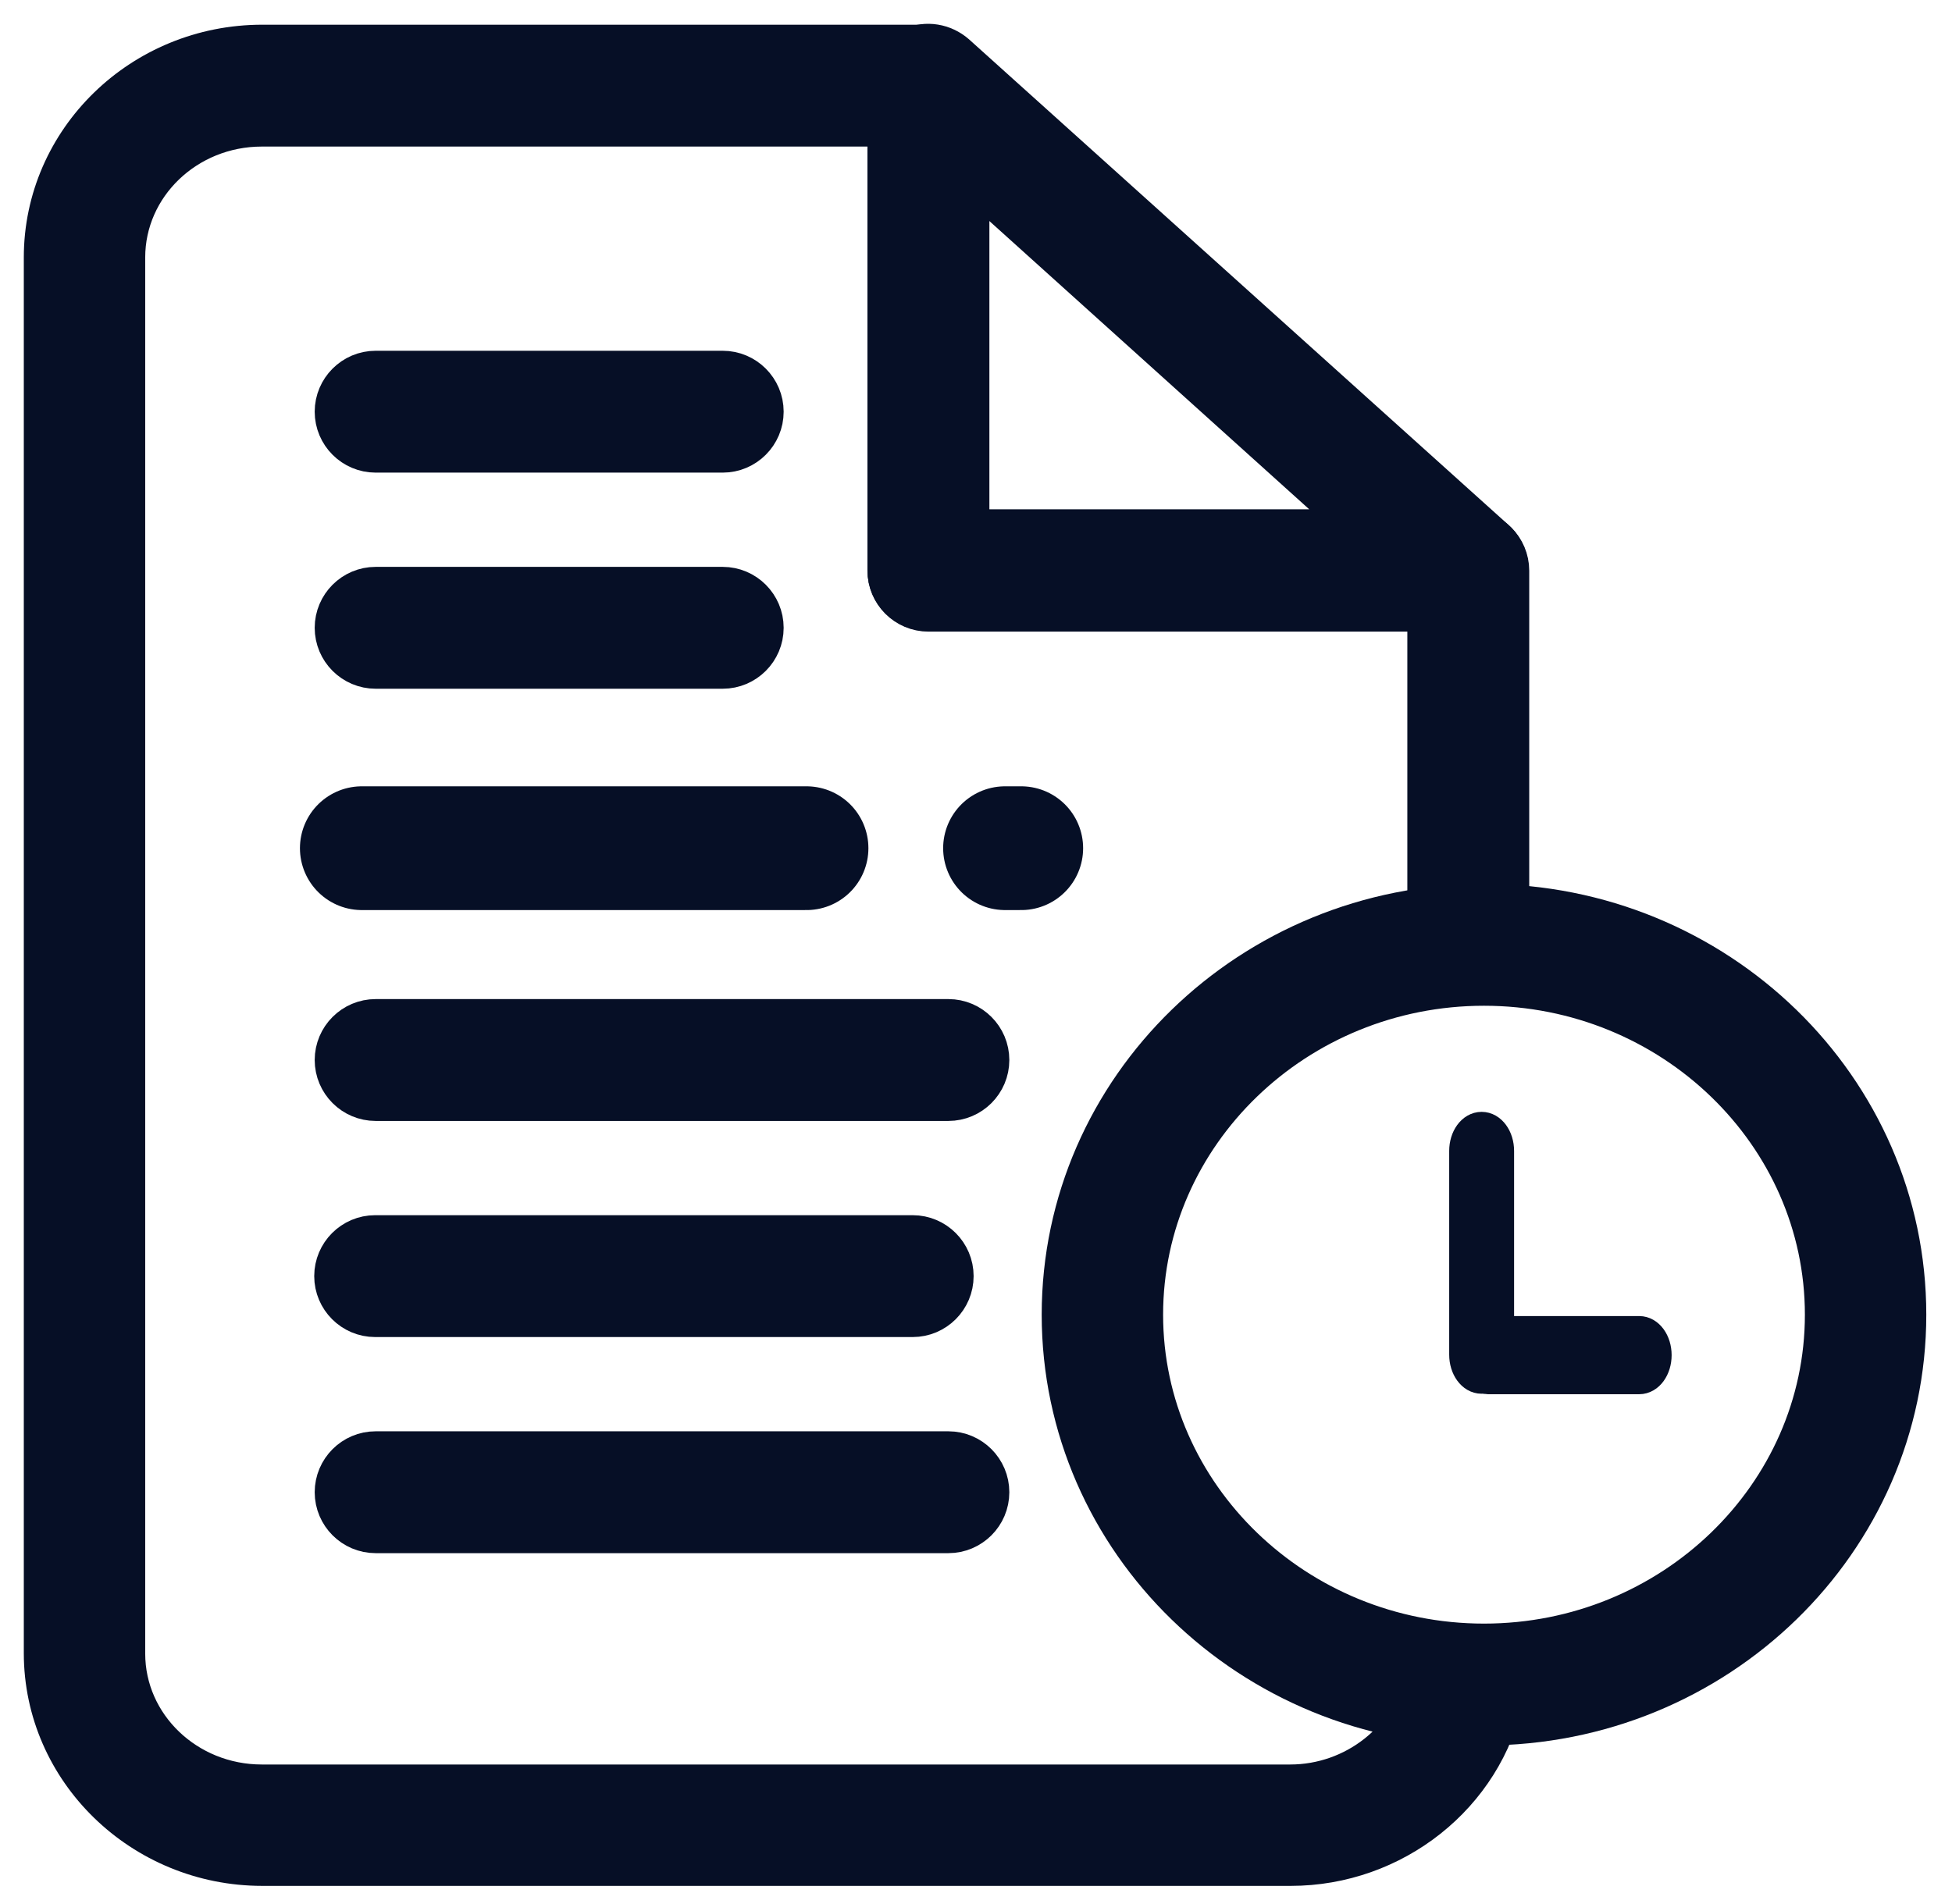 <svg width="41" height="40" viewBox="0 0 41 40" fill="none" xmlns="http://www.w3.org/2000/svg">
<path d="M30.83 12.759H19.5C19.07 12.759 18.72 12.409 18.72 11.979V1.779C18.72 1.469 18.9 1.189 19.18 1.069C19.46 0.939 19.79 0.999 20.02 1.199L31.35 11.399C31.59 11.619 31.67 11.959 31.56 12.259C31.45 12.559 31.15 12.759 30.83 12.759ZM20.28 11.199H28.8L20.28 3.519V11.199Z" fill="#060F26" stroke="#060F26" stroke-miterlimit="10"/>
<path d="M27.11 39.119H5.51C3.03 39.119 1 37.149 1 34.729V5.409C1 2.989 3.02 1.019 5.51 1.019H19.5C19.93 1.019 20.28 1.369 20.28 1.799V11.209H30.84C31.27 11.209 31.62 11.559 31.62 11.989V19.889H30.06V12.769H19.5C19.07 12.769 18.72 12.419 18.72 11.989V2.579H5.5C3.87 2.579 2.55 3.849 2.55 5.409V34.739C2.55 36.299 3.87 37.569 5.5 37.569H27.1C28.49 37.569 29.71 36.609 29.99 35.299L31.51 35.619C31.09 37.649 29.23 39.119 27.11 39.119Z" fill="#060F26" stroke="#060F26" stroke-miterlimit="10"/>
<path d="M31.17 36.169C26.32 36.169 22.38 32.339 22.38 27.619C22.38 22.899 26.32 19.069 31.17 19.069C36.02 19.069 39.96 22.899 39.96 27.619C39.96 32.339 36.02 36.169 31.17 36.169ZM31.17 20.629C27.18 20.629 23.93 23.769 23.93 27.619C23.93 31.469 27.18 34.609 31.17 34.609C35.16 34.609 38.41 31.469 38.41 27.619C38.41 23.769 35.16 20.629 31.17 20.629Z" fill="#060F26" stroke="#060F26" stroke-miterlimit="10"/>
<path d="M30.73 28.459V24.179C30.73 23.889 30.901 23.649 31.12 23.649C31.34 23.649 31.511 23.889 31.511 24.179V28.459C31.511 28.749 31.34 28.989 31.12 28.989C30.901 28.989 30.73 28.749 30.73 28.459Z" fill="#060F26" stroke="#060F26" stroke-width="0.582" stroke-miterlimit="10"/>
<path d="M30.87 28.469C30.87 28.179 31.04 27.939 31.26 27.939H34.43C34.65 27.939 34.82 28.179 34.82 28.469C34.82 28.759 34.65 28.999 34.43 28.999H31.26C31.04 28.989 30.87 28.759 30.87 28.469Z" fill="#060F26" stroke="#060F26" stroke-width="0.582" stroke-miterlimit="10"/>
<path d="M15.18 9.429H7.89C7.46 9.429 7.11 9.079 7.11 8.649C7.11 8.219 7.46 7.869 7.89 7.869H15.18C15.61 7.869 15.96 8.219 15.96 8.649C15.96 9.079 15.61 9.429 15.18 9.429Z" fill="#060F26" stroke="#060F26" stroke-miterlimit="10"/>
<path d="M15.18 13.969H7.89C7.46 13.969 7.11 13.619 7.11 13.189C7.11 12.759 7.46 12.409 7.89 12.409H15.18C15.61 12.409 15.96 12.759 15.96 13.189C15.96 13.619 15.61 13.969 15.18 13.969Z" fill="#060F26" stroke="#060F26" stroke-miterlimit="10"/>
<path d="M19.92 23.049H7.89C7.46 23.049 7.11 22.699 7.11 22.269C7.11 21.839 7.46 21.489 7.89 21.489H19.92C20.35 21.489 20.7 21.839 20.7 22.269C20.7 22.699 20.35 23.049 19.92 23.049Z" fill="#060F26" stroke="#060F26" stroke-miterlimit="10"/>
<path d="M19.17 27.589H7.88C7.45 27.589 7.1 27.239 7.1 26.809C7.1 26.379 7.45 26.029 7.88 26.029H19.17C19.6 26.029 19.95 26.379 19.95 26.809C19.95 27.239 19.6 27.589 19.17 27.589Z" fill="#060F26" stroke="#060F26" stroke-miterlimit="10"/>
<path d="M19.92 32.129H7.89C7.46 32.129 7.11 31.779 7.11 31.349C7.11 30.919 7.46 30.569 7.89 30.569H19.92C20.35 30.569 20.7 30.919 20.7 31.349C20.7 31.779 20.35 32.129 19.92 32.129Z" fill="#060F26" stroke="#060F26" stroke-miterlimit="10"/>
<path d="M7.6 17.819H16.94" stroke="#060F26" stroke-width="2.6" stroke-miterlimit="10" stroke-linecap="round"/>
<path d="M21.11 17.819H21.45" stroke="#060F26" stroke-width="2.6" stroke-miterlimit="10" stroke-linecap="round"/>
</svg>

